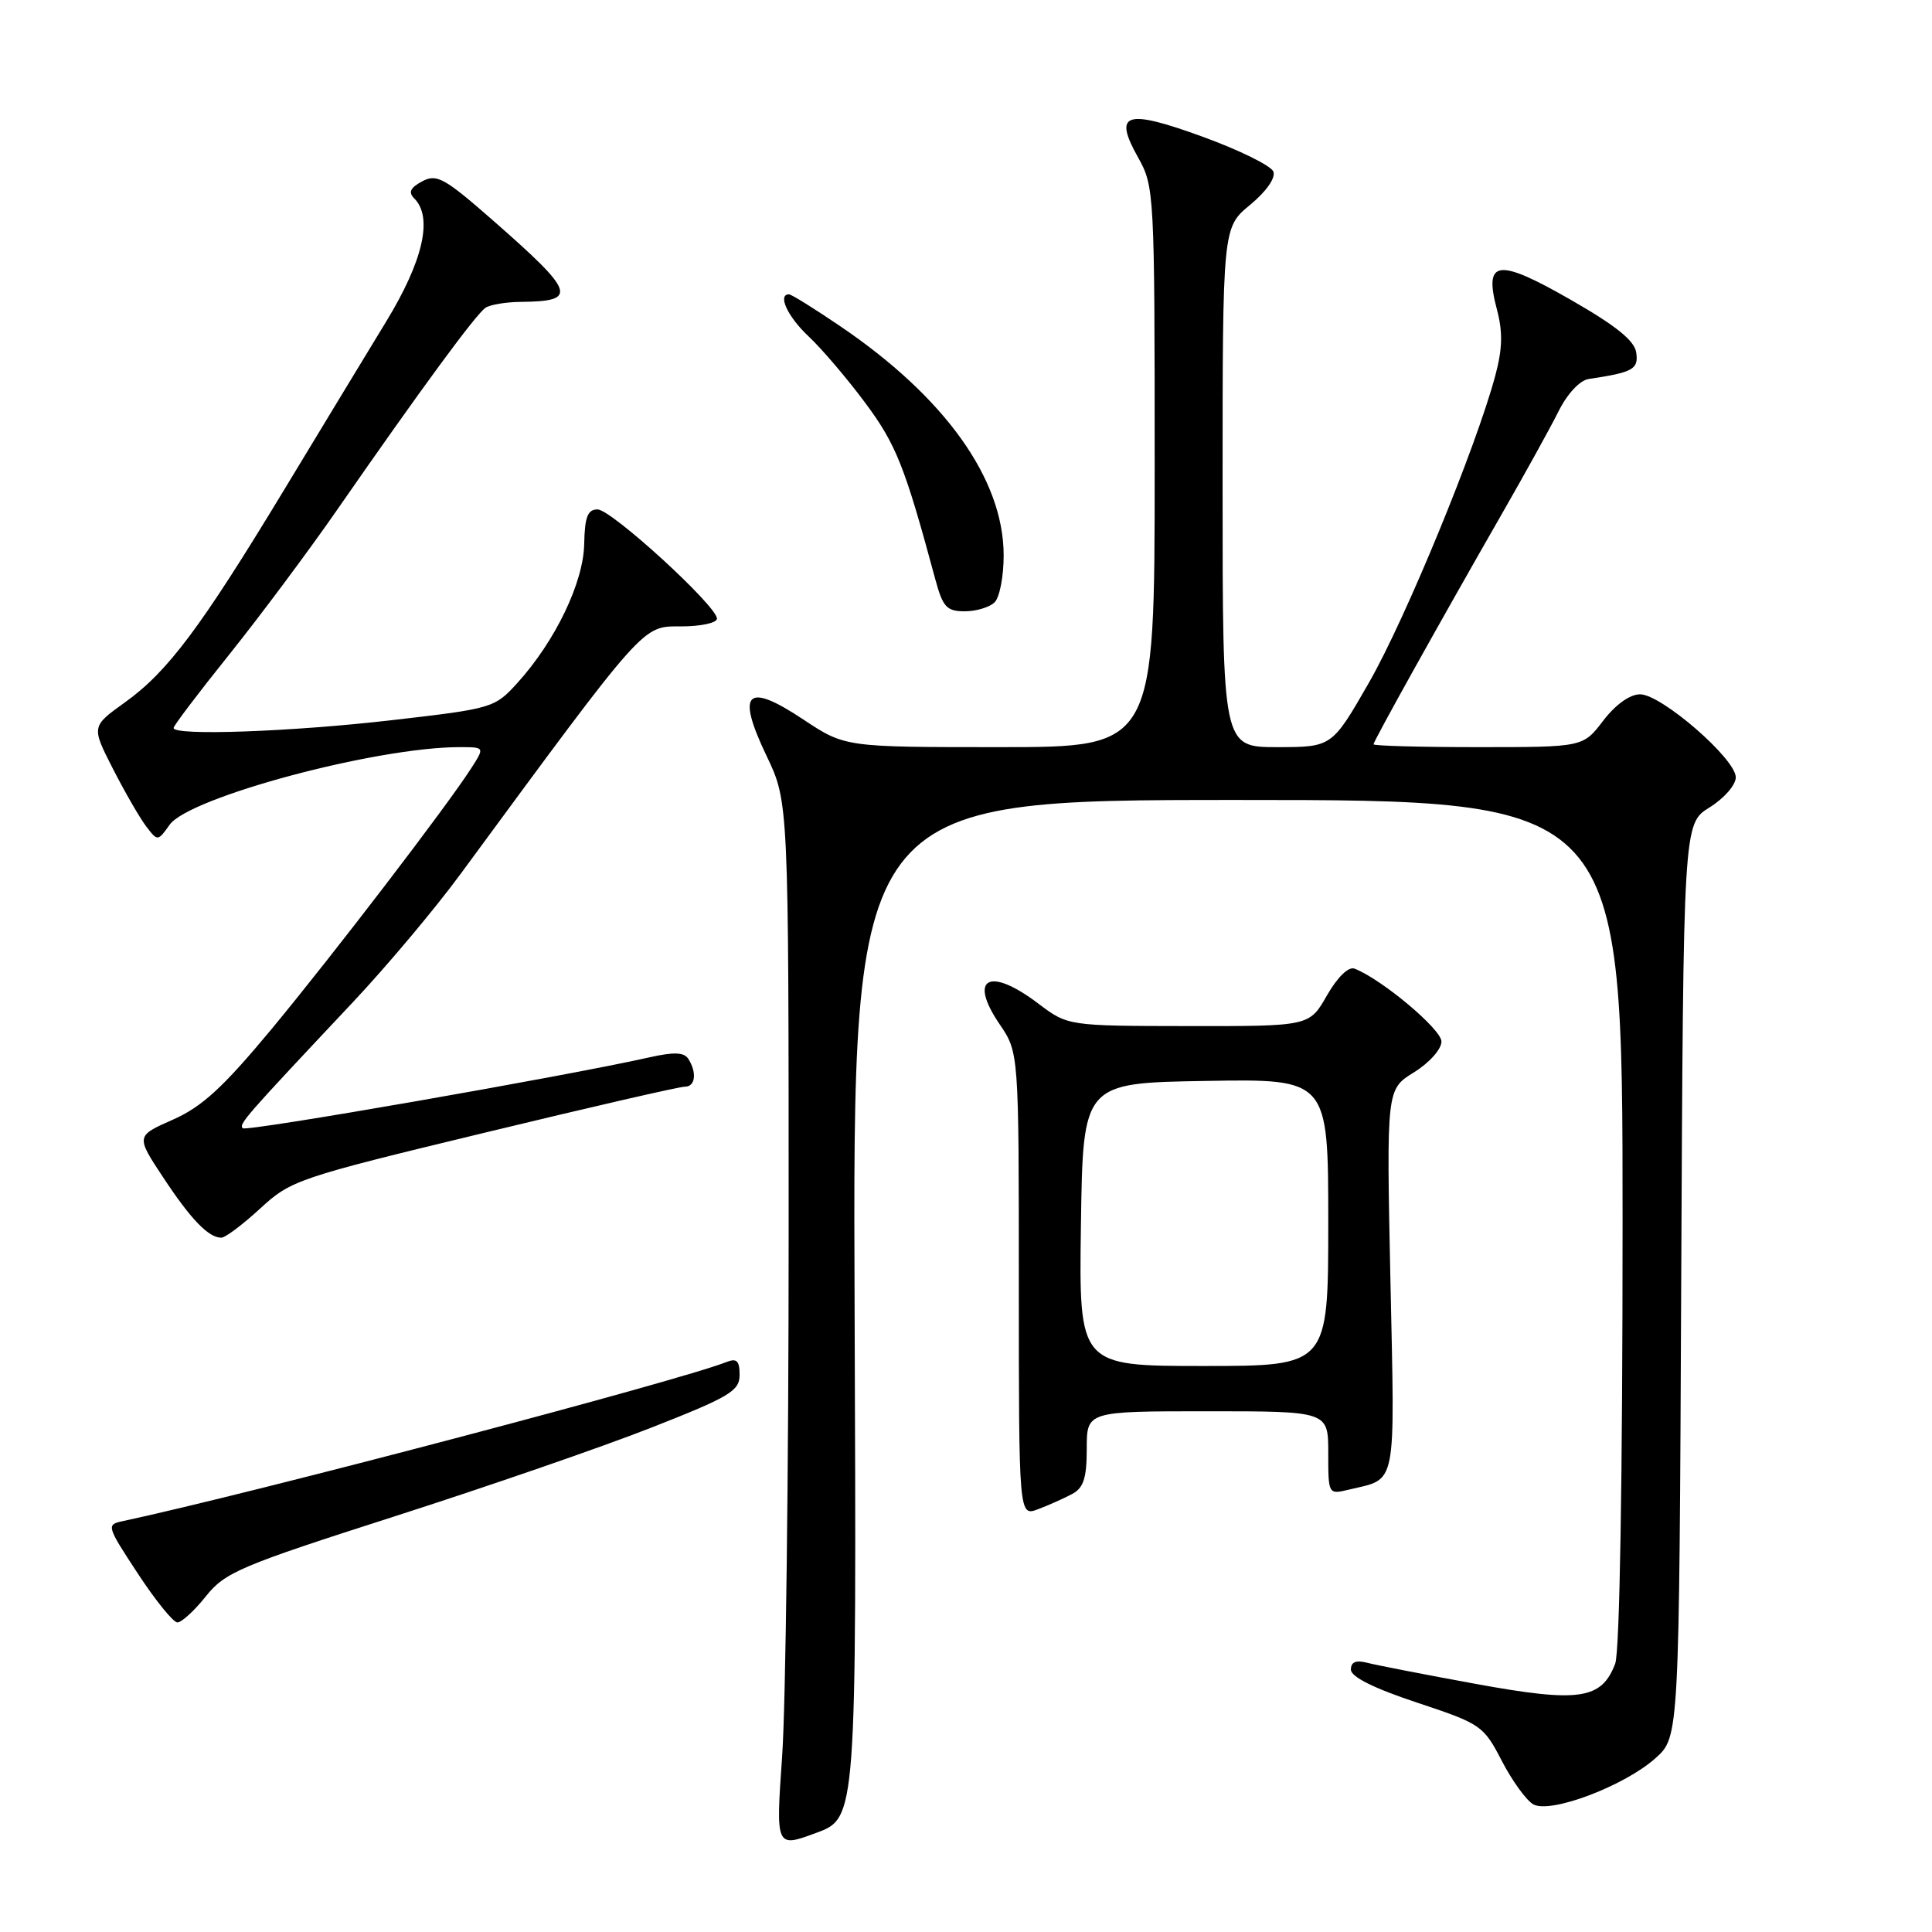 <?xml version="1.0" encoding="UTF-8" standalone="no"?>
<!DOCTYPE svg PUBLIC "-//W3C//DTD SVG 1.1//EN" "http://www.w3.org/Graphics/SVG/1.1/DTD/svg11.dtd" >
<svg xmlns="http://www.w3.org/2000/svg" xmlns:xlink="http://www.w3.org/1999/xlink" version="1.1" viewBox="0 0 256 256">
 <g >
 <path fill="currentColor"
d=" M 113.24 173.45 C 112.97 106.00 112.97 106.00 163.99 106.00 C 215.00 106.00 215.00 106.00 215.00 161.93 C 215.00 196.04 214.62 218.88 214.02 220.45 C 212.21 225.20 209.25 225.63 195.57 223.13 C 188.80 221.89 182.31 220.63 181.13 220.32 C 179.67 219.94 179.00 220.23 179.00 221.23 C 179.00 222.19 182.05 223.71 187.75 225.60 C 196.25 228.42 196.57 228.64 199.00 233.33 C 200.38 235.99 202.26 238.58 203.18 239.09 C 205.46 240.35 215.24 236.65 219.36 232.97 C 222.50 230.16 222.50 230.16 222.77 169.65 C 223.05 109.14 223.05 109.14 226.52 106.99 C 228.45 105.79 230.00 104.02 230.00 103.00 C 230.00 100.55 220.14 92.00 217.32 92.00 C 215.96 92.00 214.07 93.36 212.43 95.50 C 209.76 99.00 209.76 99.00 195.88 99.00 C 188.25 99.00 182.00 98.83 182.00 98.62 C 182.00 98.20 190.86 82.30 199.06 68.00 C 202.06 62.77 205.41 56.71 206.51 54.51 C 207.67 52.18 209.33 50.40 210.50 50.22 C 216.39 49.34 217.13 48.93 216.81 46.72 C 216.59 45.14 214.13 43.16 208.14 39.73 C 198.43 34.16 196.59 34.40 198.35 41.01 C 199.14 43.98 199.09 46.21 198.14 49.75 C 195.62 59.19 186.27 81.93 181.44 90.37 C 176.50 98.99 176.50 98.99 169.25 99.00 C 162.00 99.00 162.00 99.00 162.00 64.57 C 162.00 30.15 162.00 30.15 165.64 27.15 C 167.78 25.38 169.05 23.58 168.73 22.74 C 168.44 21.97 164.25 19.90 159.42 18.14 C 149.13 14.39 147.46 14.92 150.81 20.88 C 152.95 24.69 153.00 25.55 153.00 61.89 C 153.00 99.00 153.00 99.00 132.48 99.00 C 111.97 99.00 111.97 99.00 106.45 95.34 C 98.90 90.32 97.52 91.67 101.56 100.13 C 104.50 106.27 104.50 106.27 104.50 163.39 C 104.50 194.80 104.11 225.98 103.64 232.67 C 102.79 244.85 102.79 244.85 108.14 242.87 C 113.50 240.90 113.50 240.90 113.24 173.45 Z  M 27.27 211.53 C 29.82 208.33 31.81 207.49 52.27 200.93 C 64.50 197.01 79.79 191.73 86.25 189.19 C 96.69 185.09 98.00 184.31 98.00 182.18 C 98.00 180.30 97.62 179.94 96.25 180.48 C 89.81 183.02 33.43 197.88 16.26 201.56 C 14.07 202.02 14.13 202.21 18.26 208.50 C 20.59 212.05 22.95 214.97 23.50 214.98 C 24.05 214.99 25.75 213.44 27.27 211.53 Z  M 142.07 197.96 C 143.58 197.15 144.00 195.85 144.00 191.96 C 144.00 187.00 144.00 187.00 160.00 187.00 C 176.00 187.00 176.00 187.00 176.00 192.52 C 176.00 198.03 176.00 198.04 178.75 197.38 C 185.16 195.85 184.83 197.53 184.24 169.70 C 183.71 144.34 183.71 144.34 187.36 142.09 C 189.39 140.83 191.00 139.03 191.00 138.01 C 191.00 136.38 183.06 129.73 179.48 128.35 C 178.68 128.05 177.23 129.46 175.82 131.91 C 173.50 135.98 173.50 135.98 157.50 135.96 C 141.50 135.94 141.50 135.94 137.57 132.97 C 131.07 128.05 128.27 129.56 132.45 135.71 C 135.00 139.46 135.00 139.46 135.00 170.21 C 135.00 200.95 135.00 200.95 137.57 199.97 C 138.98 199.44 141.00 198.53 142.07 197.96 Z  M 34.48 160.13 C 38.55 156.38 39.46 156.07 64.09 150.12 C 78.06 146.74 90.06 143.98 90.75 143.99 C 92.14 144.00 92.37 142.14 91.21 140.31 C 90.65 139.42 89.29 139.37 85.98 140.12 C 74.75 142.64 32.65 149.98 32.17 149.50 C 31.62 148.95 32.35 148.12 46.73 132.83 C 51.21 128.07 57.64 120.42 61.01 115.83 C 85.68 82.29 85.05 83.00 90.25 83.00 C 92.86 83.00 95.00 82.54 95.00 81.97 C 95.00 80.30 81.01 67.50 79.18 67.50 C 77.87 67.50 77.48 68.49 77.41 72.07 C 77.32 77.17 73.59 84.93 68.57 90.48 C 65.55 93.81 65.28 93.89 51.90 95.43 C 38.55 96.97 23.00 97.52 23.00 96.46 C 23.00 96.16 26.32 91.78 30.39 86.71 C 34.45 81.64 40.90 73.00 44.71 67.50 C 55.77 51.56 63.11 41.56 64.35 40.77 C 64.98 40.36 67.08 40.02 69.00 40.00 C 76.65 39.93 76.27 38.80 65.30 29.19 C 58.88 23.56 57.86 23.00 55.94 24.03 C 54.36 24.88 54.08 25.48 54.89 26.29 C 57.39 28.79 56.08 34.55 51.18 42.59 C 48.53 46.94 42.42 57.02 37.59 65.00 C 26.57 83.20 22.23 88.99 16.58 93.05 C 12.10 96.26 12.10 96.26 14.97 101.88 C 16.55 104.97 18.53 108.40 19.37 109.50 C 20.89 111.49 20.91 111.49 22.48 109.28 C 25.09 105.64 49.81 99.01 60.87 99.00 C 64.23 99.00 64.23 99.00 62.47 101.75 C 59.18 106.88 44.19 126.45 35.99 136.35 C 29.55 144.10 26.78 146.65 22.91 148.36 C 18.00 150.53 18.00 150.53 21.62 156.01 C 25.31 161.60 27.63 164.00 29.33 164.00 C 29.85 164.00 32.17 162.26 34.48 160.13 Z  M 131.80 79.80 C 132.46 79.14 133.00 76.33 132.99 73.55 C 132.97 63.48 125.22 52.63 111.30 43.20 C 107.90 40.89 104.86 39.00 104.55 39.00 C 102.99 39.00 104.37 41.97 107.13 44.56 C 108.86 46.18 112.24 50.14 114.64 53.37 C 118.74 58.88 119.89 61.77 123.93 76.75 C 124.93 80.45 125.44 81.00 127.84 81.00 C 129.36 81.00 131.14 80.46 131.80 79.80 Z  M 143.23 162.25 C 143.50 143.50 143.50 143.50 159.75 143.23 C 176.00 142.95 176.00 142.95 176.00 161.98 C 176.00 181.00 176.00 181.00 159.48 181.00 C 142.96 181.00 142.96 181.00 143.23 162.25 Z "/>
</g>
</svg>
